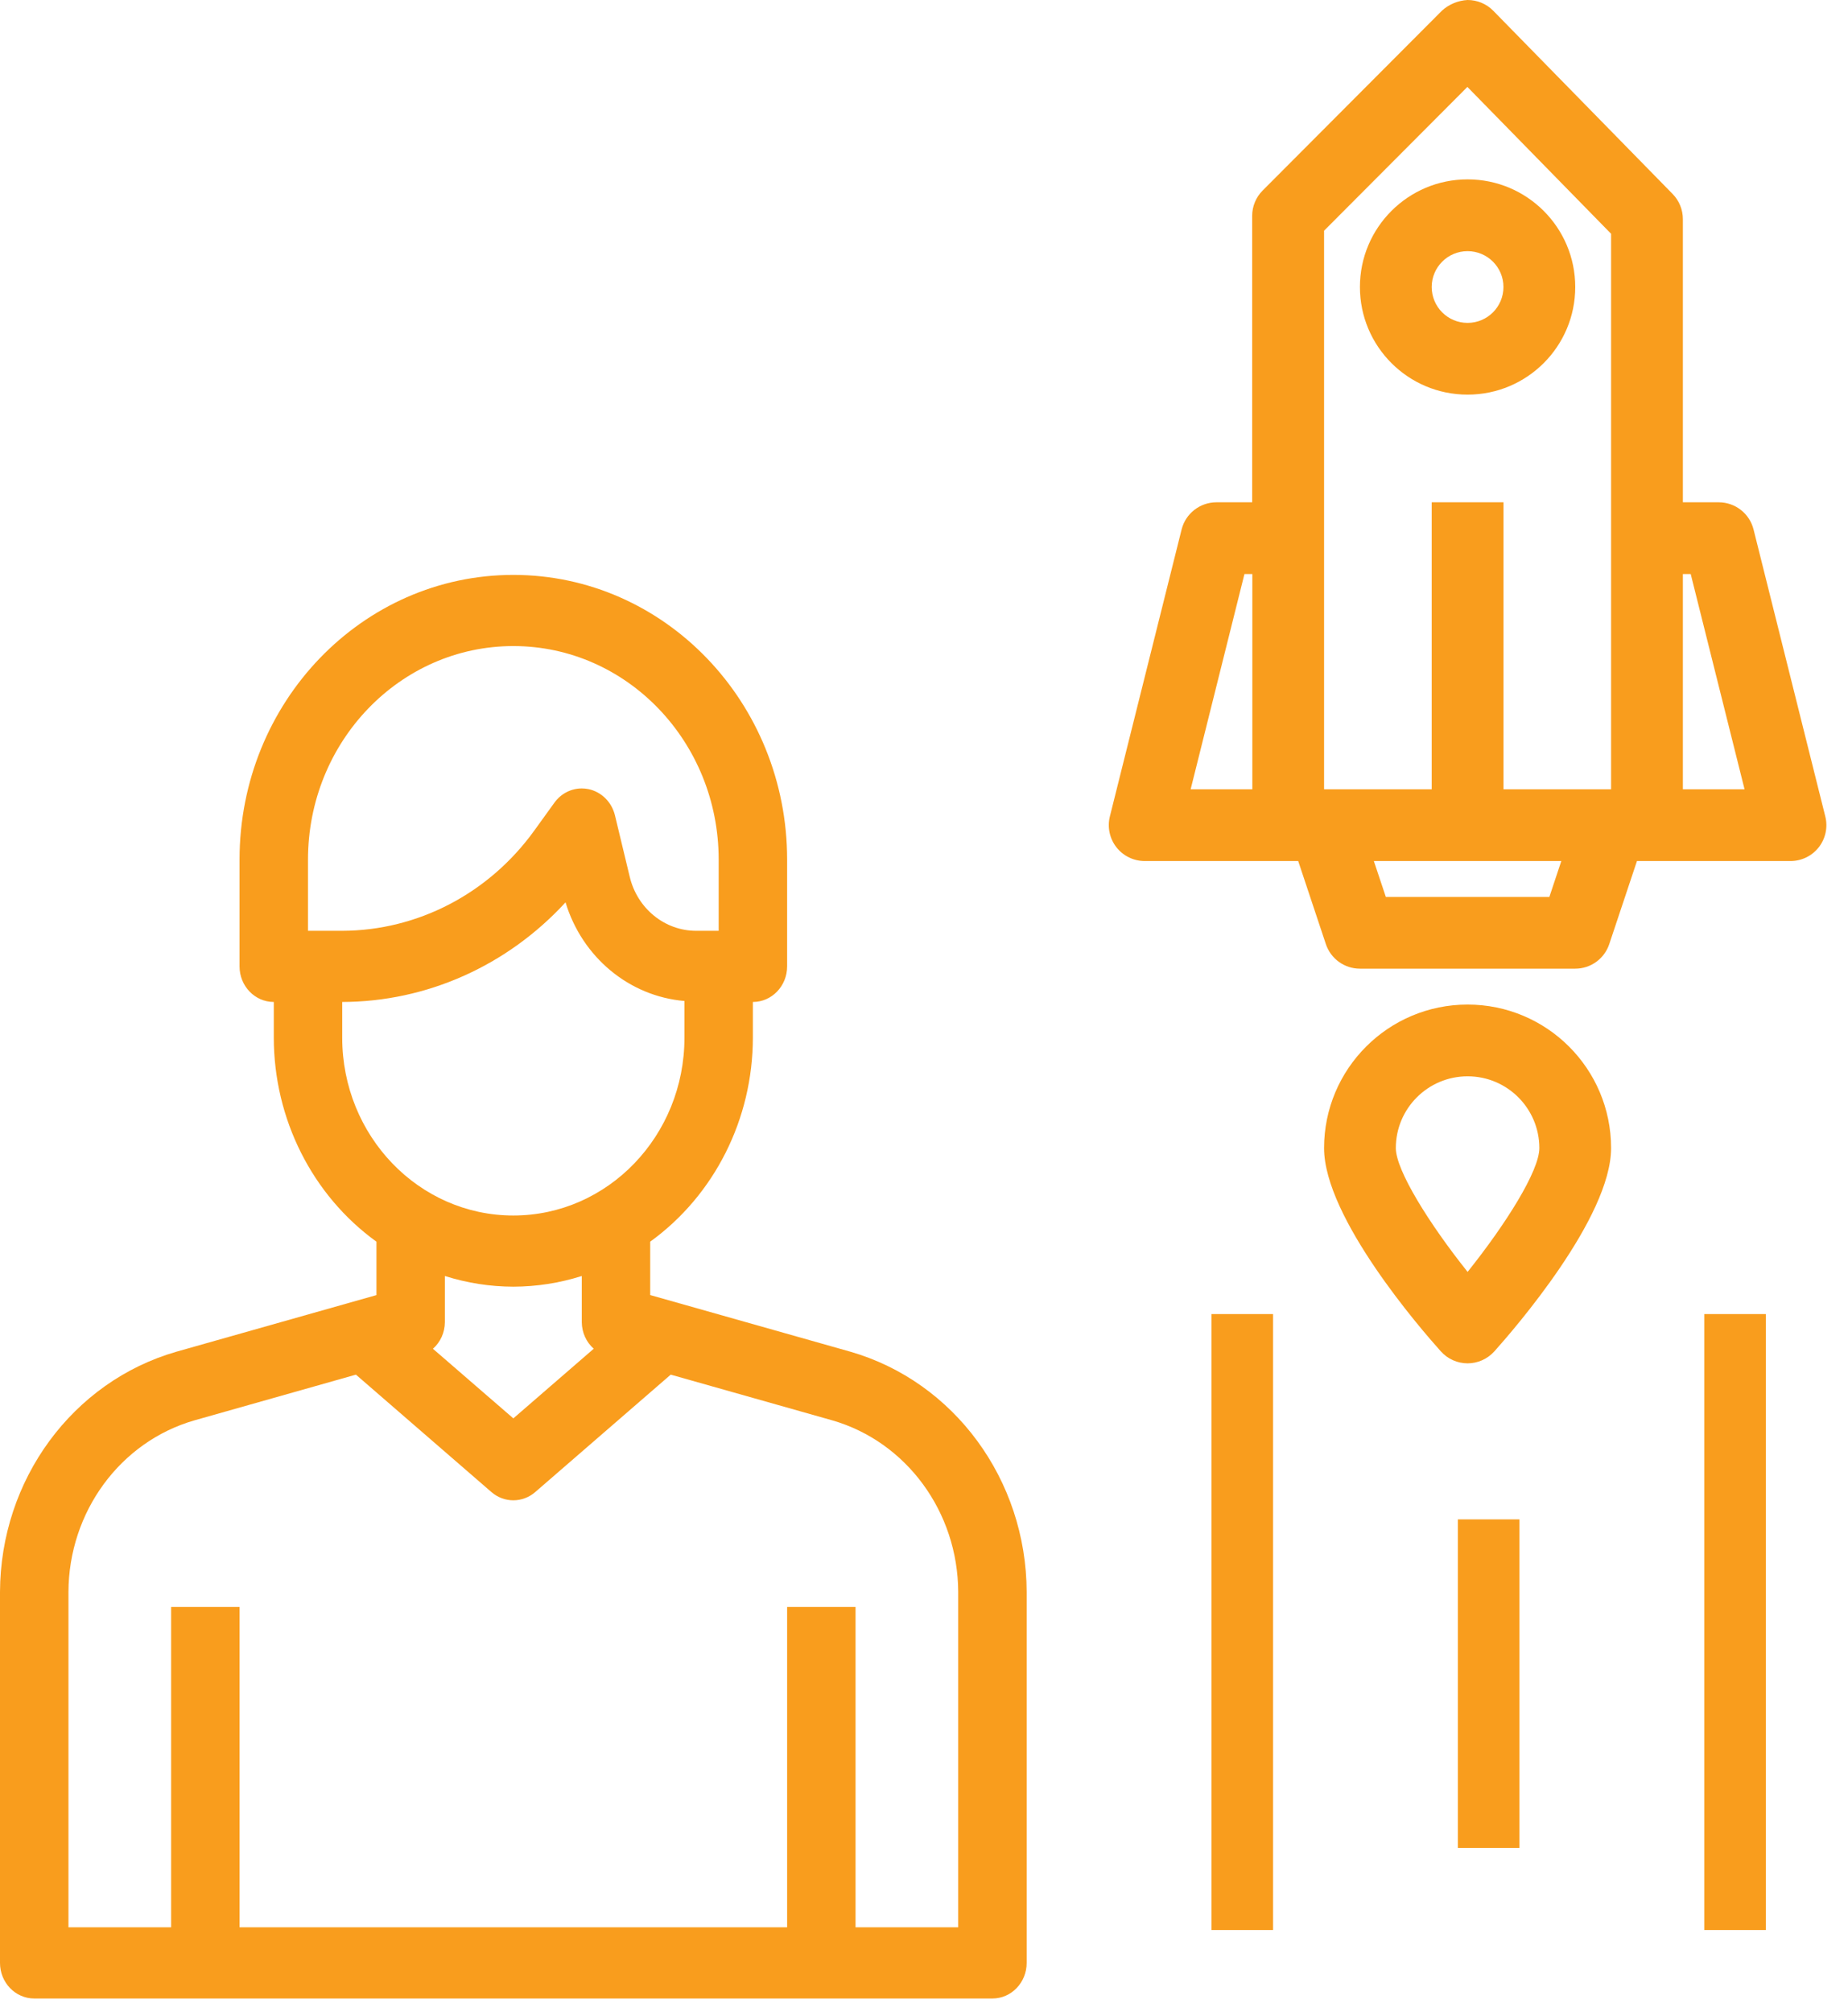 <svg width="45" height="49" viewBox="0 0 45 49" fill="none" xmlns="http://www.w3.org/2000/svg">
<path d="M20.702 32.915L15.833 31.537V30.237C17.398 29.105 18.332 27.249 18.333 25.267V24.4C18.794 24.4 19.167 24.012 19.167 23.533V20.933C19.167 17.104 16.182 14 12.5 14C8.818 14 5.833 17.104 5.833 20.933V23.533C5.833 24.012 6.206 24.4 6.667 24.4V25.267C6.668 27.249 7.602 29.106 9.167 30.238V31.538L4.295 32.917C1.764 33.646 0.009 36.038 0 38.769V47.8C0 48.279 0.373 48.667 0.833 48.667H24.167C24.627 48.667 25 48.279 25 47.8V38.769C24.992 36.036 23.235 33.644 20.702 32.915ZM7.5 20.933C7.5 18.062 9.739 15.733 12.5 15.733C15.261 15.733 17.5 18.062 17.5 20.933V22.667H16.951C16.187 22.667 15.52 22.125 15.335 21.354L14.975 19.857C14.897 19.533 14.647 19.284 14.332 19.217C14.277 19.206 14.222 19.2 14.167 19.2C13.904 19.2 13.657 19.329 13.5 19.547L13 20.24C11.895 21.764 10.168 22.662 8.333 22.667H7.5V20.933ZM8.333 25.267V24.4C10.388 24.396 12.352 23.519 13.771 21.974C14.177 23.312 15.322 24.262 16.667 24.376V25.267C16.667 27.66 14.801 29.6 12.5 29.6C10.199 29.6 8.333 27.66 8.333 25.267ZM12.5 31.333C13.065 31.332 13.626 31.244 14.167 31.073V32.2C14.169 32.448 14.275 32.683 14.458 32.844L12.5 34.54L10.542 32.845C10.725 32.684 10.831 32.449 10.833 32.2V31.073C11.374 31.244 11.935 31.332 12.5 31.333ZM23.333 46.933H20.833V39.133H19.167V46.933H5.833V39.133H4.167V46.933H1.667V38.769C1.673 36.818 2.927 35.108 4.736 34.588L8.667 33.475L11.967 36.335C12.276 36.602 12.724 36.602 13.033 36.335L16.333 33.475L20.262 34.587C22.071 35.107 23.326 36.817 23.333 38.769V46.933Z" fill="#F99D1D"/>
<path d="M27.185 20.632C27.351 20.844 27.605 20.968 27.874 20.968H31.612L32.286 22.992C32.406 23.349 32.739 23.589 33.116 23.589H38.358C38.734 23.589 39.067 23.348 39.186 22.992L39.861 20.968H43.6C43.869 20.968 44.123 20.844 44.289 20.632C44.454 20.42 44.513 20.143 44.447 19.882L42.7 12.893C42.602 12.504 42.253 12.232 41.852 12.232H40.979V5.335C40.979 5.107 40.89 4.888 40.73 4.724L36.361 0.261C36.197 0.094 35.972 -0 35.737 1.44146e-06C35.506 0.012 35.287 0.103 35.115 0.257L30.746 4.64C30.583 4.804 30.491 5.026 30.491 5.257V12.232H29.621C29.221 12.232 28.871 12.504 28.773 12.893L27.026 19.882C26.961 20.143 27.02 20.42 27.185 20.632ZM41.17 13.979L42.481 19.221H40.979V13.979H41.17ZM37.728 21.842H33.746L33.454 20.968H38.019L37.728 21.842ZM32.242 5.618L35.732 2.117L39.231 5.693V19.221H36.611V12.232H34.863V19.221H32.242V5.618ZM30.303 13.979H30.495V19.221H28.993L30.303 13.979Z" fill="#F99D1D"/>
<path d="M35.736 9.61C37.184 9.61 38.358 8.437 38.358 6.989C38.358 5.542 37.184 4.368 35.736 4.368C34.289 4.368 33.115 5.542 33.115 6.989C33.115 8.437 34.289 9.61 35.736 9.61ZM35.736 6.116C36.219 6.116 36.61 6.507 36.61 6.989C36.61 7.472 36.219 7.863 35.736 7.863C35.254 7.863 34.863 7.472 34.863 6.989C34.863 6.507 35.254 6.116 35.736 6.116Z" fill="#F99D1D"/>
<path d="M36.387 32.91C36.862 32.38 39.231 29.654 39.231 27.958C39.231 26.028 37.667 24.463 35.737 24.463C33.807 24.463 32.242 26.028 32.242 27.958C32.242 29.654 34.611 32.38 35.087 32.91C35.252 33.094 35.489 33.2 35.737 33.2C35.984 33.2 36.221 33.094 36.387 32.91ZM33.989 27.958C33.989 26.993 34.772 26.21 35.737 26.21C36.702 26.21 37.484 26.993 37.484 27.958C37.484 28.515 36.664 29.814 35.737 30.973C34.808 29.809 33.989 28.5 33.989 27.958Z" fill="#F99D1D"/>
<line x1="30.25" y1="47" x2="30.25" y2="32" stroke="#F99D1D" stroke-width="1.5"/>
<line x1="36.25" y1="45" x2="36.25" y2="37" stroke="#F99D1D" stroke-width="1.5"/>
<line x1="42.25" y1="47" x2="42.25" y2="32" stroke="#F99D1D" stroke-width="1.5"/>
</svg>
